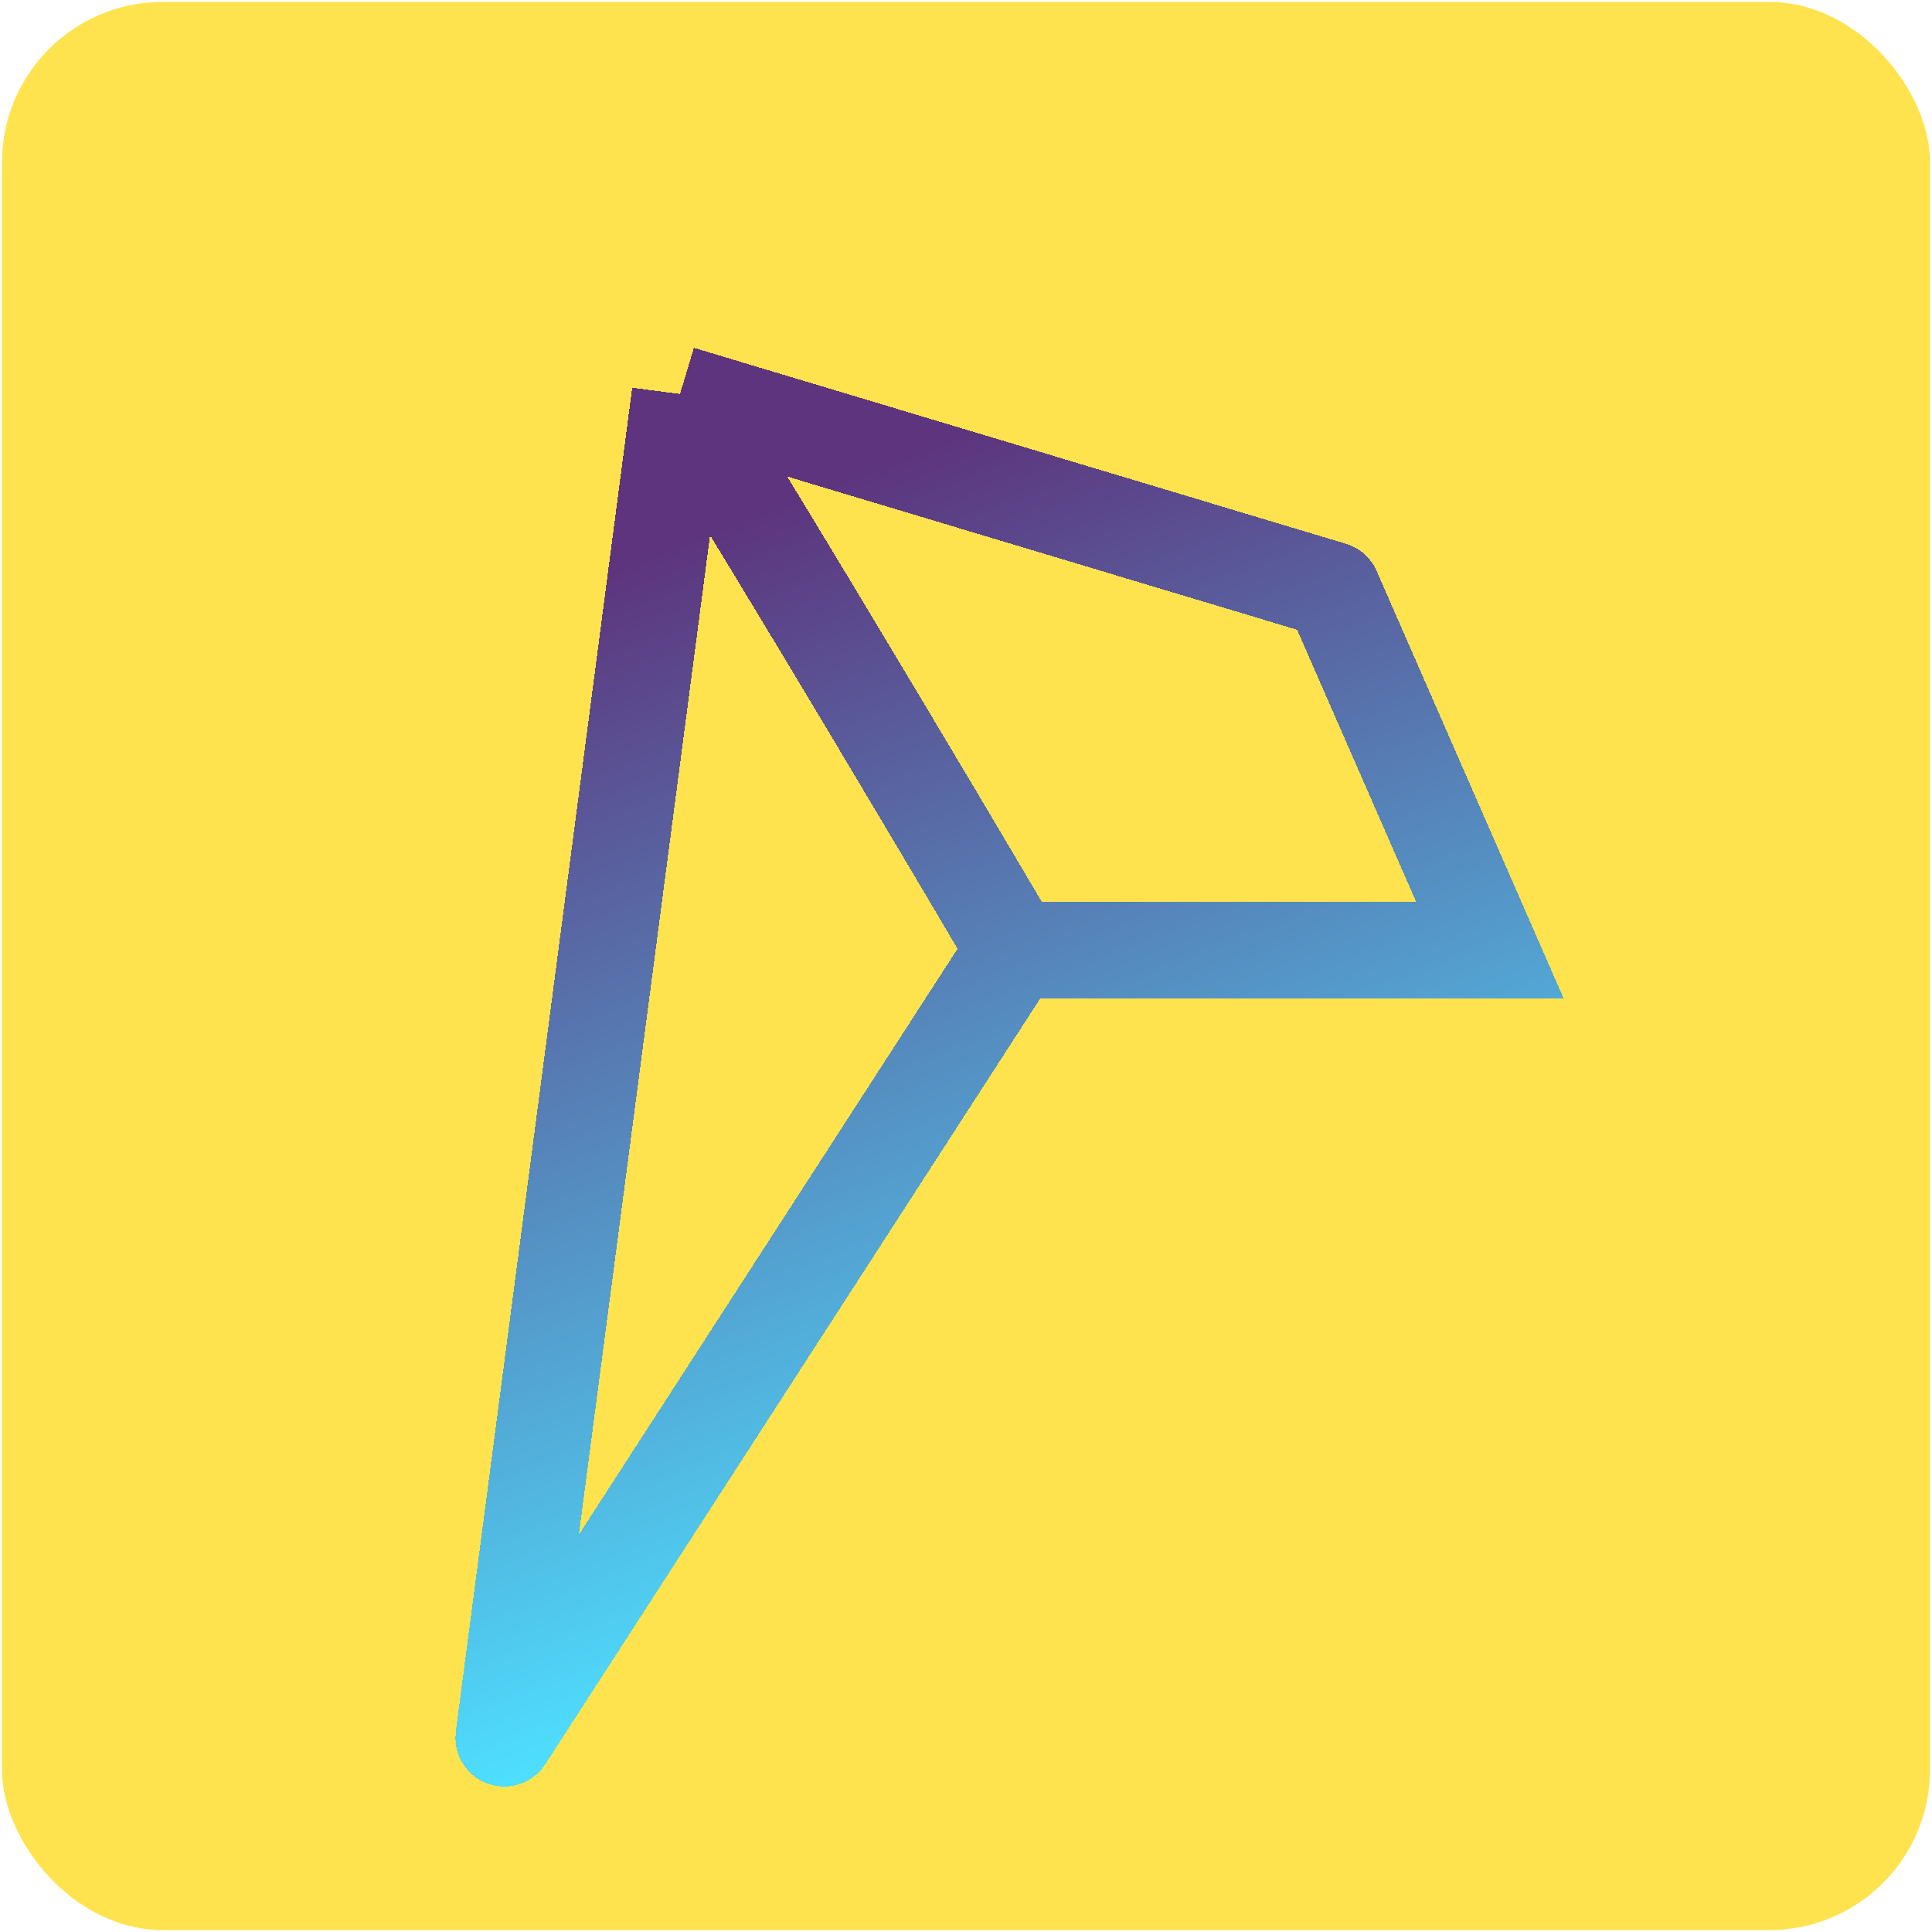 <svg width="501" height="501" viewBox="0 0 501 501" fill="none" xmlns="http://www.w3.org/2000/svg">
<rect x="0.5" y="0.5" width="500" height="500" rx="41.667" fill="#FFE34E"/>
<g filter="url(#filter0_d_14_6)">
<path d="M263 213C208 119.667 176.333 68.833 176.333 68.833M263 213H386.333L345.531 119.737C345.511 119.692 345.473 119.659 345.426 119.644L176.333 68.833M263 213L130.901 417.379C130.805 417.528 130.573 417.443 130.596 417.267L176.333 68.833" stroke="url(#paint0_linear_14_6)" stroke-width="25" shape-rendering="crispEdges"/>
</g>
<defs>
<filter id="filter0_d_14_6" x="118.08" y="52.632" width="287.366" height="410.697" filterUnits="userSpaceOnUse" color-interpolation-filters="sRGB">
<feFlood flood-opacity="0" result="BackgroundImageFix"/>
<feColorMatrix in="SourceAlpha" type="matrix" values="0 0 0 0 0 0 0 0 0 0 0 0 0 0 0 0 0 0 127 0" result="hardAlpha"/>
<feOffset dy="33.333"/>
<feComposite in2="hardAlpha" operator="out"/>
<feColorMatrix type="matrix" values="0 0 0 0 0 0 0 0 0 0 0 0 0 0 0 0 0 0 0.25 0"/>
<feBlend mode="normal" in2="BackgroundImageFix" result="effect1_dropShadow_14_6"/>
<feBlend mode="normal" in="SourceGraphic" in2="effect1_dropShadow_14_6" result="shape"/>
</filter>
<linearGradient id="paint0_linear_14_6" x1="17.167" y1="-252" x2="262.167" y2="379.667" gradientUnits="userSpaceOnUse">
<stop offset="0.578" stop-color="#5D347D"/>
<stop offset="1" stop-color="#4EDFFF"/>
</linearGradient>
</defs>
</svg>
